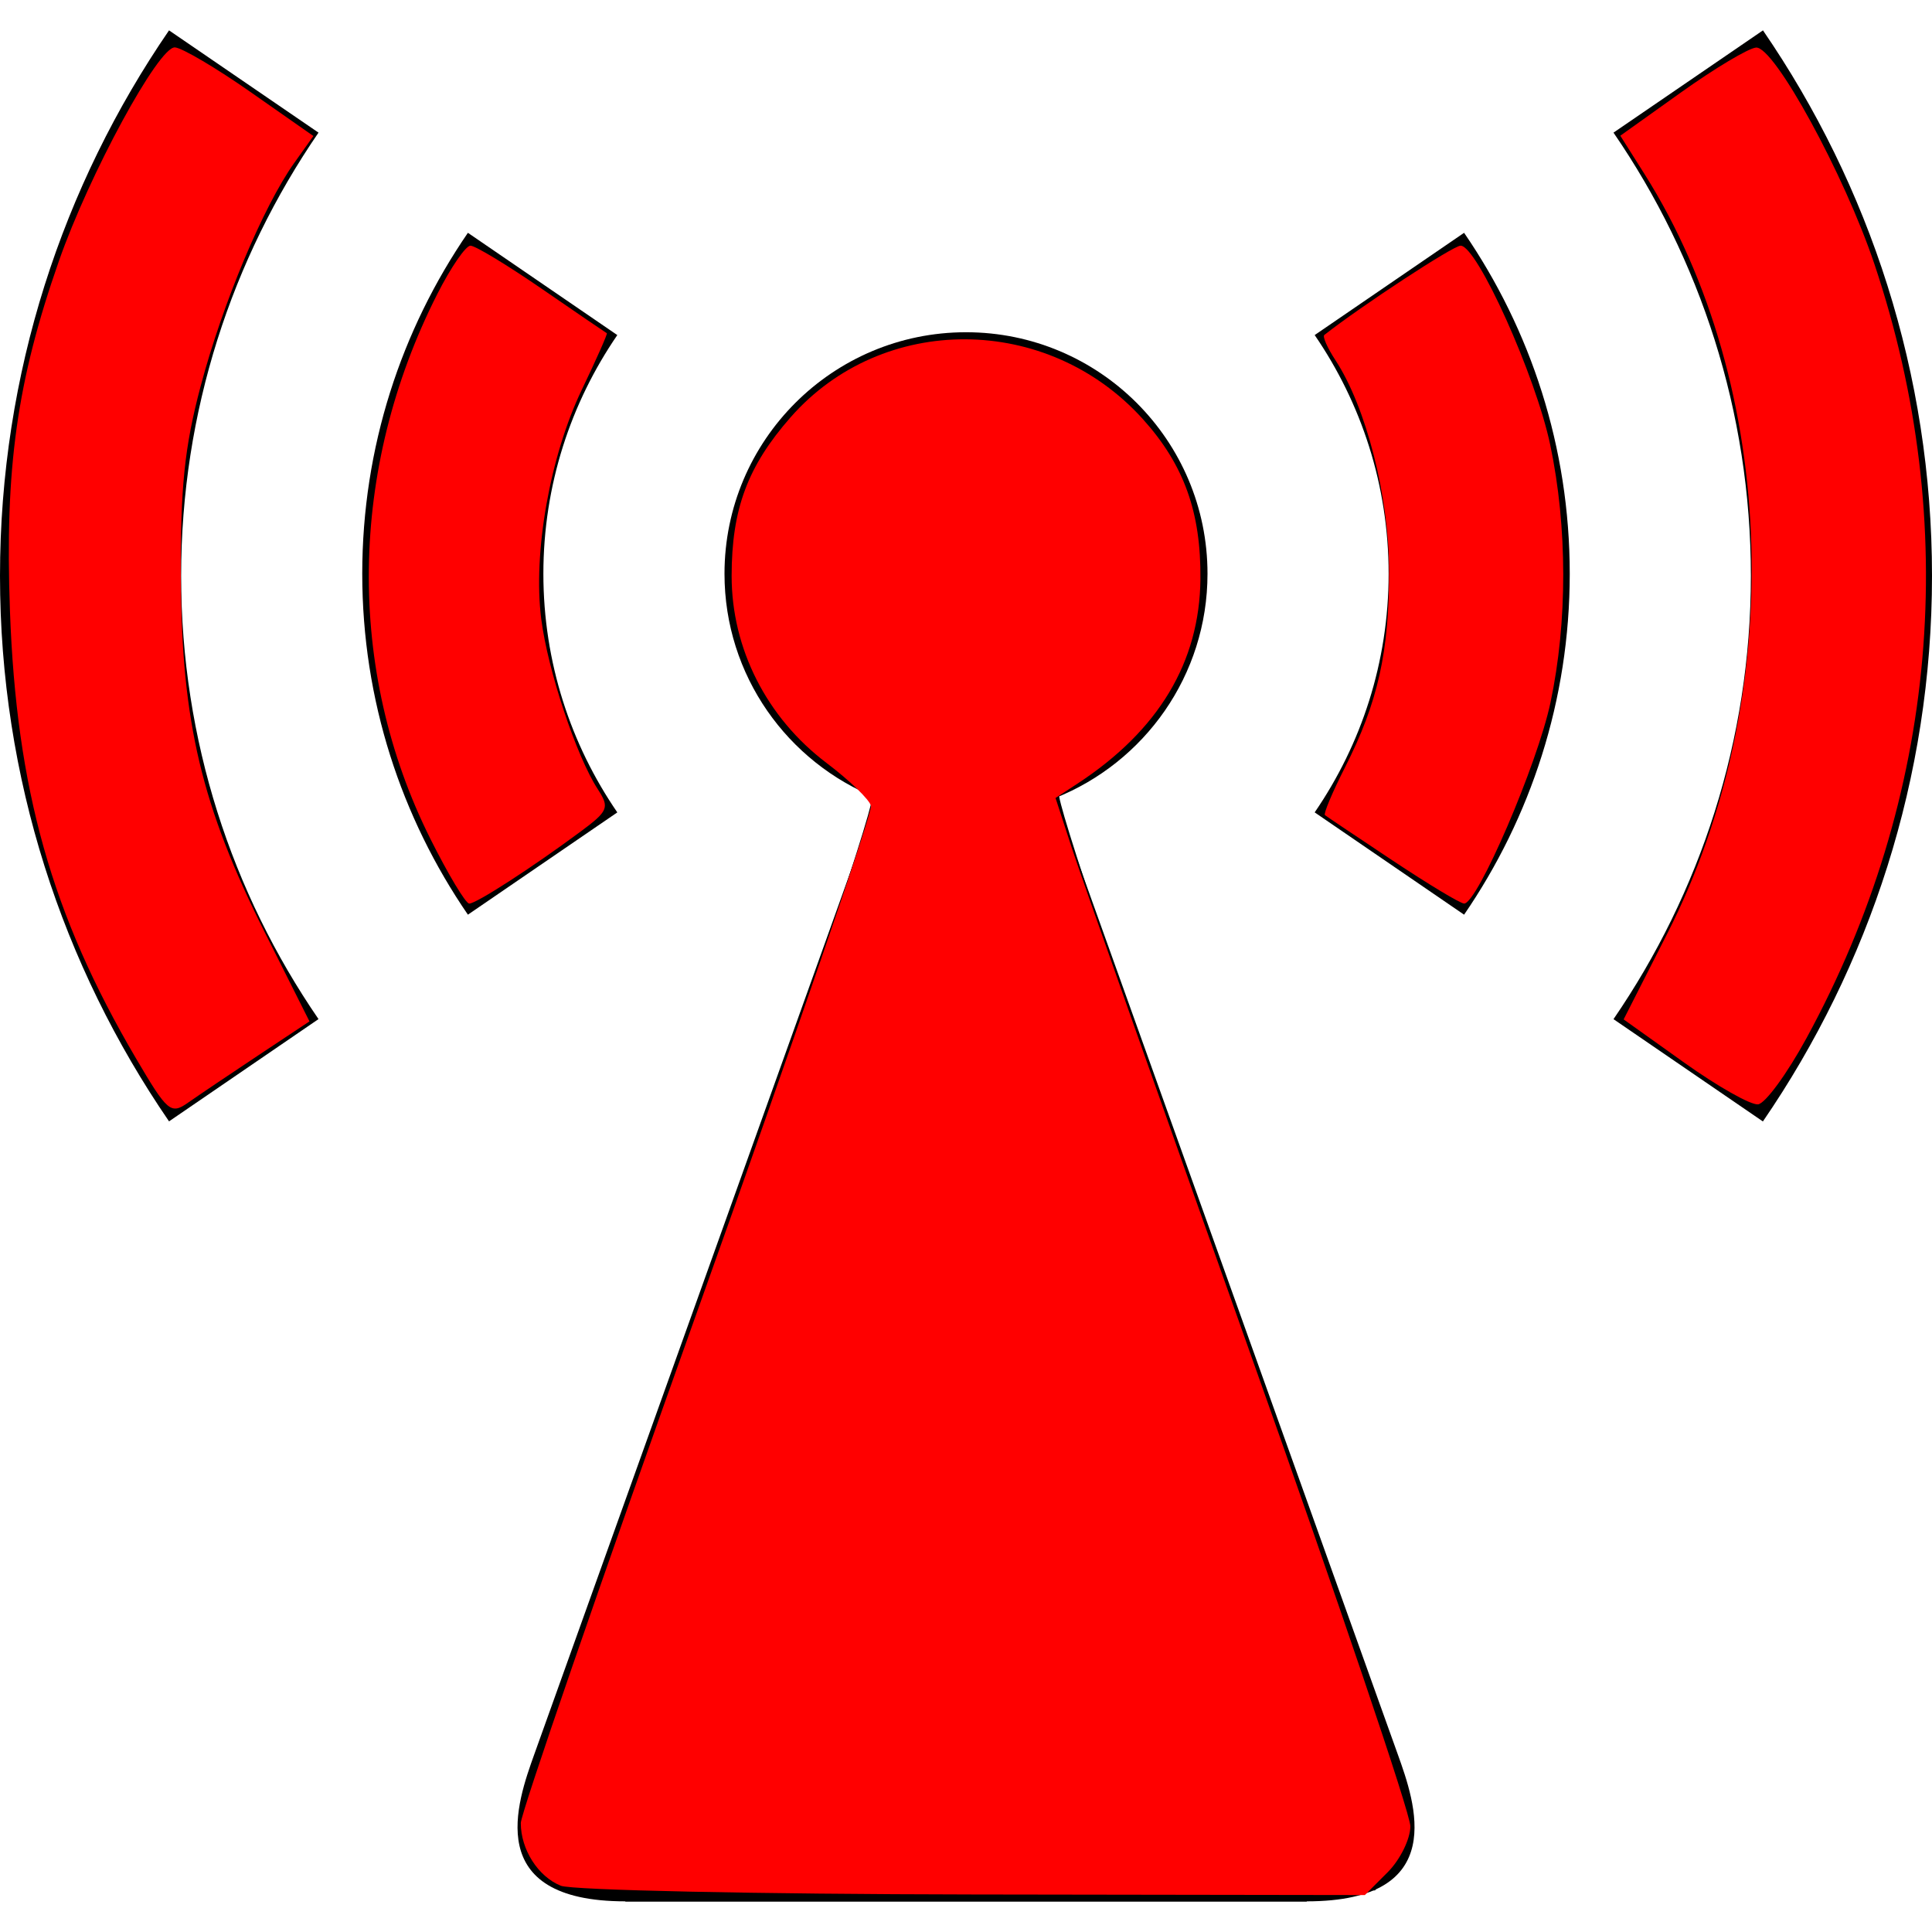 <?xml version="1.0" encoding="UTF-8" standalone="no"?>
<!-- Generator: Adobe Illustrator 18.1.1, SVG Export Plug-In . SVG Version: 6.00 Build 0)  -->

<svg
   xmlns:dc="http://purl.org/dc/elements/1.1/"
   xmlns:cc="http://creativecommons.org/ns#"
   xmlns:rdf="http://www.w3.org/1999/02/22-rdf-syntax-ns#"
   xmlns:svg="http://www.w3.org/2000/svg"
   xmlns="http://www.w3.org/2000/svg"
   xmlns:sodipodi="http://sodipodi.sourceforge.net/DTD/sodipodi-0.dtd"
   xmlns:inkscape="http://www.inkscape.org/namespaces/inkscape"
   version="1.1"
   id="Capa_1"
   x="0px"
   y="0px"
   viewBox="0 0 286.375 286.375"
   style="enable-background:new 0 0 286.375 286.375;"
   xml:space="preserve"
   inkscape:version="0.91 r13725"
   sodipodi:docname="radio-disconnected.svg"><defs
     id="defs3466" /><sodipodi:namedview
     pagecolor="#ffffff"
     bordercolor="#666666"
     borderopacity="1"
     objecttolerance="10"
     gridtolerance="10"
     guidetolerance="10"
     inkscape:pageopacity="0"
     inkscape:pageshadow="2"
     inkscape:window-width="1440"
     inkscape:window-height="855"
     id="namedview3464"
     showgrid="false"
     inkscape:zoom="0.72806635"
     inkscape:cx="125.26892"
     inkscape:cy="64.261913"
     inkscape:window-x="0"
     inkscape:window-y="0"
     inkscape:window-maximized="1"
     inkscape:current-layer="Capa_1" /><g
     id="Radio__x2F__Podcast"><path
       style="fill-rule:evenodd;clip-rule:evenodd;"
       d="M156.406,118.288c13.217-5.263,22.579-18.147,22.579-33.244   c0-19.774-16.037-35.797-35.797-35.797S107.39,65.271,107.39,85.044c0,15.101,9.367,27.988,22.589,33.248L79.181,260.078   c-2.508,7.018-7.815,21.753,13.528,21.753l-0.036,0.043H193.71l-0.026-0.043c21.334,0,16.028-14.735,13.519-21.753L156.406,118.288   z M261.32,4.501l-22.156,15.158c12.831,18.698,20.363,41.312,20.363,65.7c0,24.391-7.533,47.01-20.363,65.707l22.146,15.163   c15.783-23.016,25.065-50.846,25.065-80.87C286.375,55.338,277.103,27.512,261.32,4.501z M25.056,4.501   C9.273,27.512,0,55.338,0,85.359c0,30.019,9.273,57.846,25.056,80.857l22.155-15.158c-12.83-18.698-20.363-41.311-20.363-65.699   s7.533-47.001,20.363-65.7L25.056,4.501z M80.543,85.044c0-13.131,4.055-25.309,10.959-35.377L69.356,34.508   C59.49,48.889,53.695,66.285,53.695,85.044c0,18.763,5.795,36.155,15.661,50.536l22.146-15.159   C84.598,110.353,80.543,98.175,80.543,85.044z M194.872,49.667c6.905,10.068,10.959,22.246,10.959,35.377   s-4.055,25.304-10.959,35.373l22.146,15.163c9.867-14.384,15.661-31.777,15.661-50.536c0-18.76-5.794-36.155-15.661-50.536   L194.872,49.667z"
       id="path3432" /></g><g
     id="g3434" /><g
     id="g3436" /><g
     id="g3438" /><g
     id="g3440" /><g
     id="g3442" /><g
     id="g3444" /><g
     id="g3446" /><g
     id="g3448" /><g
     id="g3450" /><g
     id="g3452" /><g
     id="g3454" /><g
     id="g3456" /><g
     id="g3458" /><g
     id="g3460" /><g
     id="g3462" /><path
     style="fill:#000000;fill-opacity:1;stroke:none"
     d="m 83.124,279.538 c -4.155,-1.705 -6.33,-6.361 -5.367,-11.489 0.446,-2.376 12.555,-37.077 26.909,-77.115 14.999,-41.836 25.481,-73.001 24.647,-73.279 -4.625,-1.542 -13.515,-10.236 -16.92,-16.549 -4.579,-8.488 -5.373,-20.751 -1.884,-29.08 7.627,-18.207 29.433,-26.849 47.048,-18.647 18.439,8.587 25.833,30.051 16.386,47.566 -3.451,6.398 -12.233,15.063 -16.937,16.709 -0.76,0.266 10.64,34.028 25.333,75.027 14.693,40.999 26.714,76.006 26.714,77.794 0,1.788 -1.181,4.71 -2.625,6.493 l -2.625,3.243 -58.839,0.278 C 112.602,280.644 84.774,280.215 83.124,279.538 Z"
     id="path3357"
     inkscape:connector-curvature="0" /><path
     style="fill:#ff0000;fill-opacity:1;stroke:none"
     d="m 83.124,279.516 c -3.369,-1.357 -5.927,-5.367 -5.927,-9.289 0,-1.436 11.77,-35.567 26.156,-75.846 14.386,-40.279 25.975,-73.995 25.753,-74.924 -0.222,-0.929 -3.184,-3.791 -6.584,-6.36 -8.879,-6.709 -14.08,-16.959 -14.074,-27.737 0.005,-9.893 2.37,-16.252 8.741,-23.509 13.623,-15.516 38.096,-15.391 52.209,0.266 6.105,6.773 8.638,13.818 8.537,23.745 -0.126,12.314 -6.209,22.428 -18.219,30.29 l -3.258,2.133 2.441,7.482 c 1.343,4.115 13.176,37.63 26.297,74.478 13.121,36.848 23.856,68.552 23.856,70.454 0,1.902 -1.517,4.976 -3.371,6.83 l -3.371,3.371 -58.093,-0.087 c -31.951,-0.048 -59.443,-0.631 -61.093,-1.296 z"
     id="path3359"
     inkscape:connector-curvature="0" /><path
     style="fill:#ff0000;fill-opacity:1;stroke:none"
     d="m 206.428,127.555 c -5.28,-3.509 -9.796,-6.537 -10.036,-6.731 -0.24,-0.193 1.088,-3.359 2.951,-7.035 4.915,-9.699 6.583,-17.15 6.557,-29.28 -0.024,-10.953 -3.401,-24.173 -7.948,-31.113 -1.201,-1.832 -1.945,-3.518 -1.653,-3.747 5.539,-4.347 19.105,-13.234 20.201,-13.234 2.454,0 11.139,19.305 13.286,29.53 2.559,12.19 2.572,26.231 0.035,38.203 -1.932,9.119 -10.814,29.785 -12.8,29.785 -0.546,0 -5.313,-2.871 -10.593,-6.379 z"
     id="path4161"
     inkscape:connector-curvature="0" /><path
     style="fill:#ff0000;fill-opacity:1;stroke:none"
     d="m 249.651,157.513 -8.985,-6.41 6.471,-12.724 c 17.861,-35.118 16.48,-81.126 -3.377,-112.582 l -3.585,-5.68 9.039,-6.45 c 4.972,-3.548 9.957,-6.525 11.078,-6.616 2.69,-0.218 13.115,18.857 17.559,32.126 12.91,38.551 9.36,79.005 -10.063,114.673 -2.88,5.288 -6.117,9.718 -7.194,9.844 -1.077,0.126 -6.002,-2.655 -10.943,-6.181 z"
     id="path4163"
     inkscape:connector-curvature="0" /><path
     style="fill:#ff0000;fill-opacity:1;stroke:none"
     d="M 63.789,124.325 C 51.276,99.313 51.653,69.567 64.814,43.596 c 2.001,-3.949 4.216,-7.18 4.923,-7.18 0.707,0 5.486,2.893 10.621,6.428 5.135,3.535 9.451,6.482 9.59,6.549 0.139,0.066 -1.525,3.826 -3.699,8.355 -4.731,9.858 -7.272,24.218 -6.02,34.024 0.97,7.593 5.194,20.303 8.379,25.211 1.773,2.733 1.57,3.225 -2.616,6.33 -7.127,5.286 -15.385,10.623 -16.437,10.623 -0.528,0 -3.123,-4.324 -5.767,-9.61 z"
     id="path4165"
     inkscape:connector-curvature="0" /><path
     style="fill:#ff0000;fill-opacity:1;stroke:none"
     d="M 20.146,156.862 C 7.662,135.605 2.436,117.039 1.474,90.534 0.705,69.354 2.501,56.525 8.729,38.697 13.228,25.818 23.53,6.853 25.933,7.025 c 1.075,0.077 6.132,3.064 11.238,6.639 l 9.283,6.499 -2.832,3.977 c -4.602,6.463 -10.63,20.836 -13.882,33.102 -2.402,9.059 -3.015,15.036 -2.935,28.619 0.125,21.204 3.104,33.732 12.443,52.34 l 6.623,13.195 -7.618,5.055 c -4.19,2.78 -8.854,5.924 -10.365,6.985 -2.572,1.807 -3.066,1.387 -7.742,-6.576 z"
     id="path4167"
     inkscape:connector-curvature="0" /></svg>